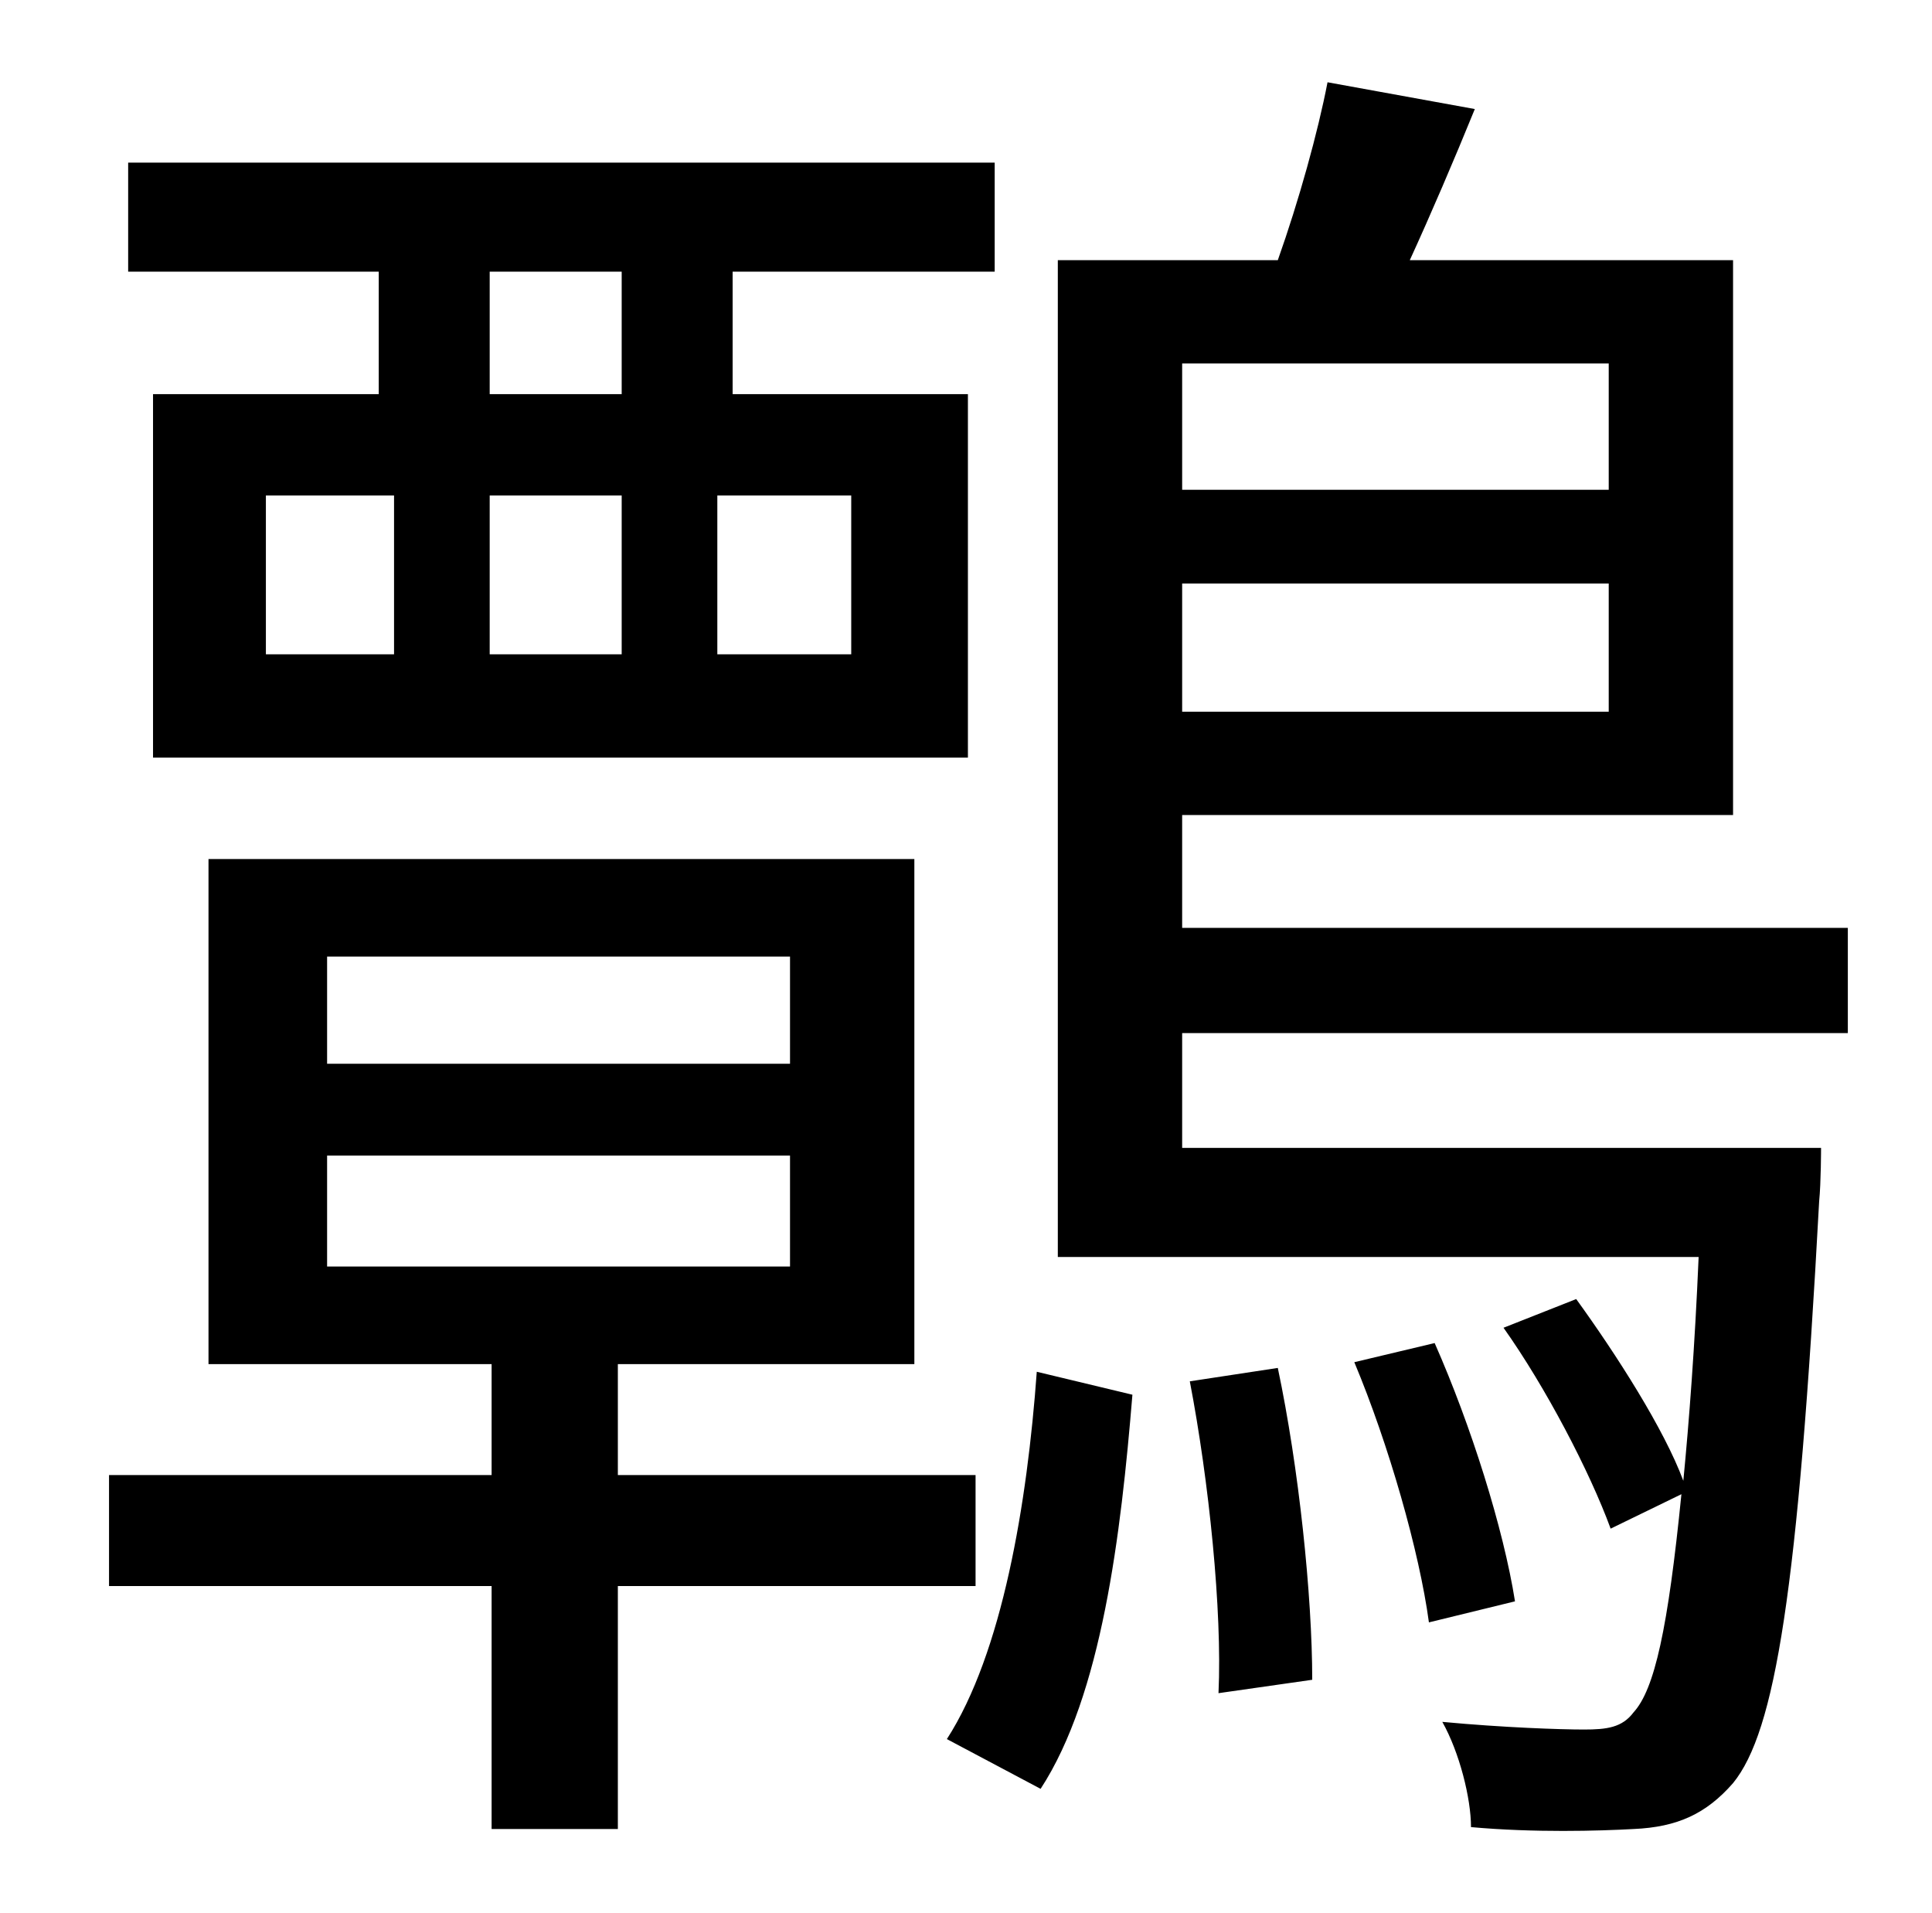 <?xml version="1.0" standalone="no"?>
<!DOCTYPE svg PUBLIC "-//W3C//DTD SVG 1.1//EN" "http://www.w3.org/Graphics/SVG/1.1/DTD/svg11.dtd" >
<svg xmlns="http://www.w3.org/2000/svg" xmlns:xlink="http://www.w3.org/1999/xlink" version="1.1" viewBox="-10 0 1010 1000">
   <path fill="currentColor"
d="M315 206v-64h-69v64h69zM435 342v-83h-70v83h70zM129 259v83h67v-83h-67zM315 259h-69v83h69v-83zM188 206v-64h-131v-57h453v57h-137v64h123v190h-426v-190h118zM161 604v58h242v-58h-242zM161 500v56h242v-56h-242zM500 829h-187v127h-66v-127h-200v-58h200v-58h-148
v-264h369v264h-155v58h187v58zM534 935l-49 -26c29 -45 42 -123 47 -192l50 12c-6 73 -16 157 -48 206zM612 722l46 -7c11 52 18 119 18 163l-49 7c2 -43 -5 -111 -15 -163zM698 712l42 -10c19 43 36 97 42 135l-45 11c-5 -37 -21 -93 -39 -136zM831 190h-223v66h223v-66z
M608 372h223v-67h-223v67zM956 540h-348v60h334s0 18 -1 28c-11 204 -23 277 -45 304c-14 16 -29 23 -52 24c-18 1 -52 2 -85 -1c0 -15 -6 -39 -15 -55c32 3 62 4 74 4s20 -1 26 -9c11 -12 18 -44 25 -114l-37 18c-11 -30 -34 -74 -56 -105l38 -15c21 29 46 68 56 95
c3 -31 6 -70 8 -117h-335v-521h115c11 -31 21 -67 26 -93l77 14c-11 27 -23 55 -34 79h169v290h-288v59h348v55z" />
</svg>
